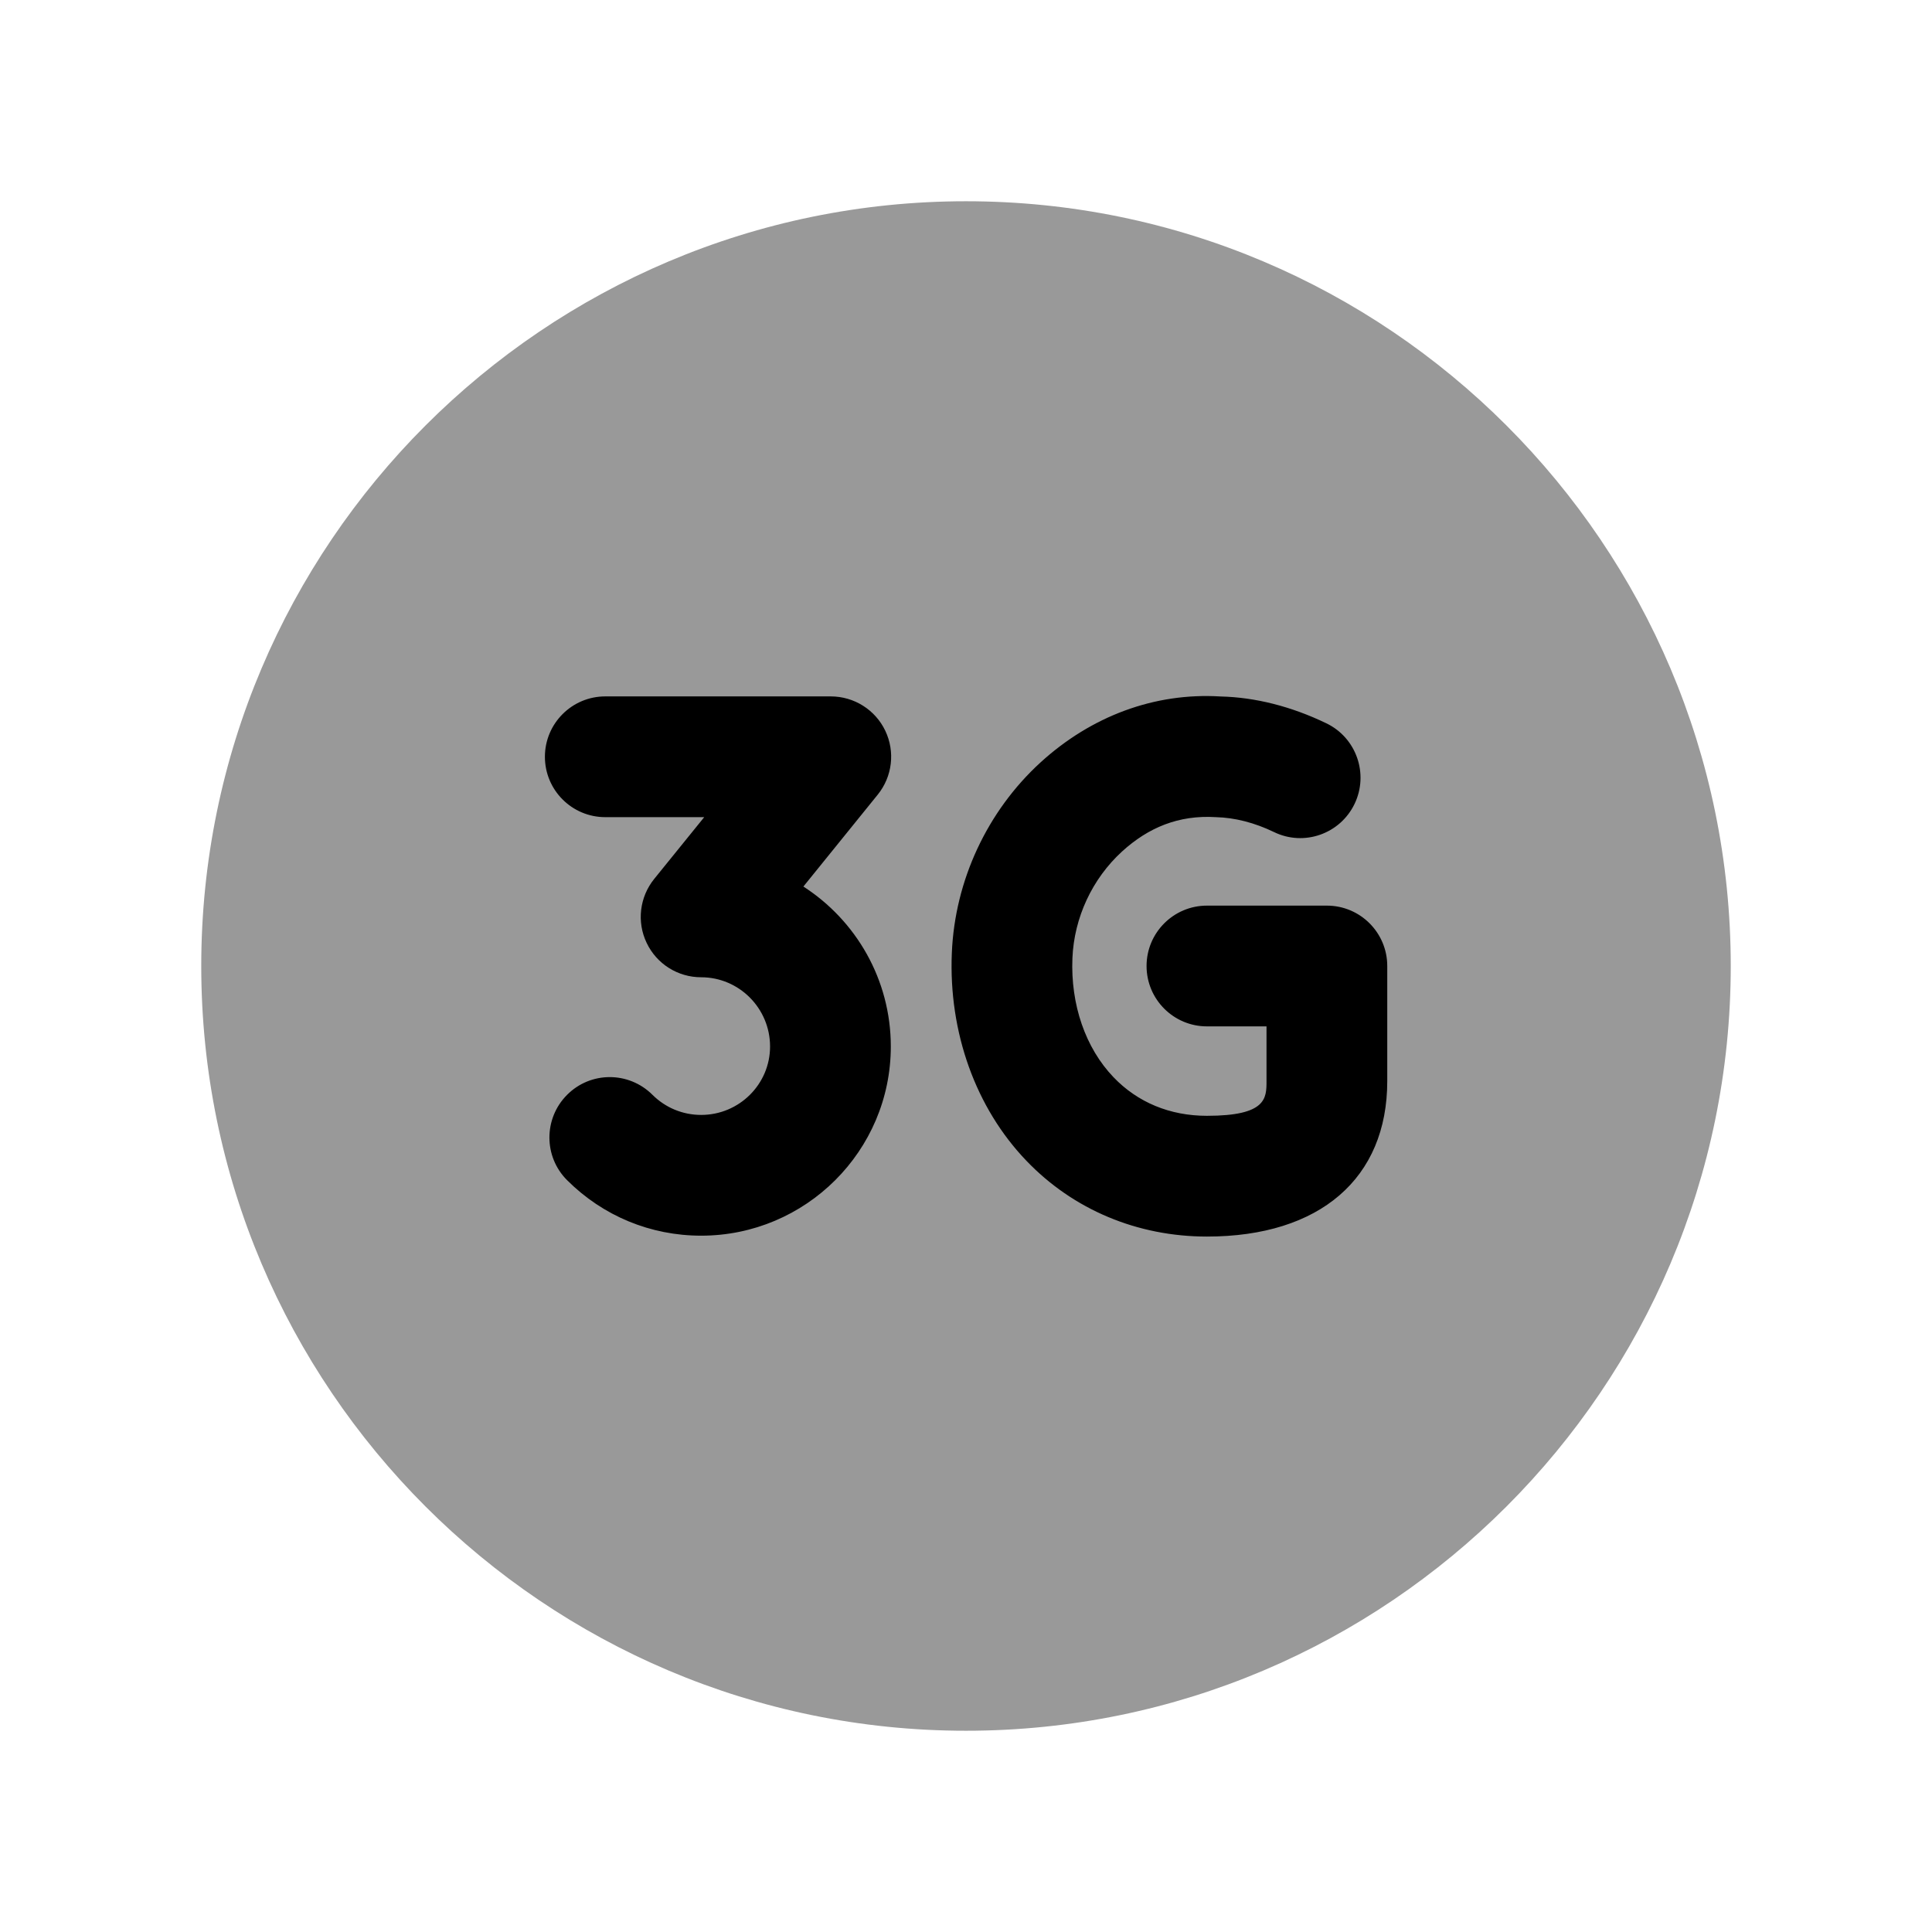 <svg width="24" height="24" viewBox="0 0 24 24" fill="none" xmlns="http://www.w3.org/2000/svg">
<path opacity="0.4" fill-rule="evenodd" clip-rule="evenodd" d="M12 2.5C6.762 2.5 2.5 6.762 2.5 12C2.5 17.238 6.762 21.5 12 21.5C17.238 21.5 21.5 17.238 21.5 12C21.5 6.762 17.238 2.5 12 2.5Z" fill="black"/>
<path fill-rule="evenodd" clip-rule="evenodd" d="M17.233 13.43C17.233 14.639 16.395 15.361 14.993 15.361C14.129 15.361 13.332 15.027 12.75 14.419C12.12 13.763 11.783 12.823 11.824 11.839C11.861 10.939 12.263 10.076 12.928 9.469C13.553 8.9 14.337 8.601 15.164 8.652C15.592 8.662 16.041 8.775 16.476 8.985C16.849 9.164 17.006 9.613 16.827 9.986C16.648 10.359 16.199 10.518 15.826 10.336C15.583 10.219 15.339 10.157 15.105 10.151C14.641 10.122 14.264 10.281 13.939 10.577C13.568 10.916 13.343 11.399 13.322 11.902C13.298 12.479 13.484 13.018 13.832 13.381C14.132 13.695 14.534 13.861 14.993 13.861C15.733 13.861 15.733 13.642 15.733 13.43V12.75H14.993C14.579 12.75 14.243 12.414 14.243 12C14.243 11.586 14.579 11.25 14.993 11.25H16.483C16.897 11.25 17.233 11.586 17.233 12V13.43ZM8.71 15.35C8.082 15.35 7.491 15.106 7.045 14.661C6.752 14.369 6.752 13.894 7.044 13.601C7.336 13.307 7.81 13.307 8.104 13.599C8.266 13.761 8.482 13.85 8.71 13.85C9.182 13.85 9.566 13.469 9.566 13C9.566 12.526 9.182 12.14 8.71 12.14C8.42 12.14 8.157 11.974 8.033 11.713C7.908 11.452 7.945 11.143 8.127 10.918L8.748 10.151H7.519C7.105 10.151 6.769 9.815 6.769 9.401C6.769 8.987 7.105 8.651 7.519 8.651H10.32C10.609 8.651 10.873 8.817 10.997 9.077C11.122 9.338 11.085 9.648 10.903 9.872L9.98 11.013C10.632 11.433 11.066 12.167 11.066 13C11.066 14.296 10.009 15.35 8.71 15.35Z" fill="black"/>
</svg>